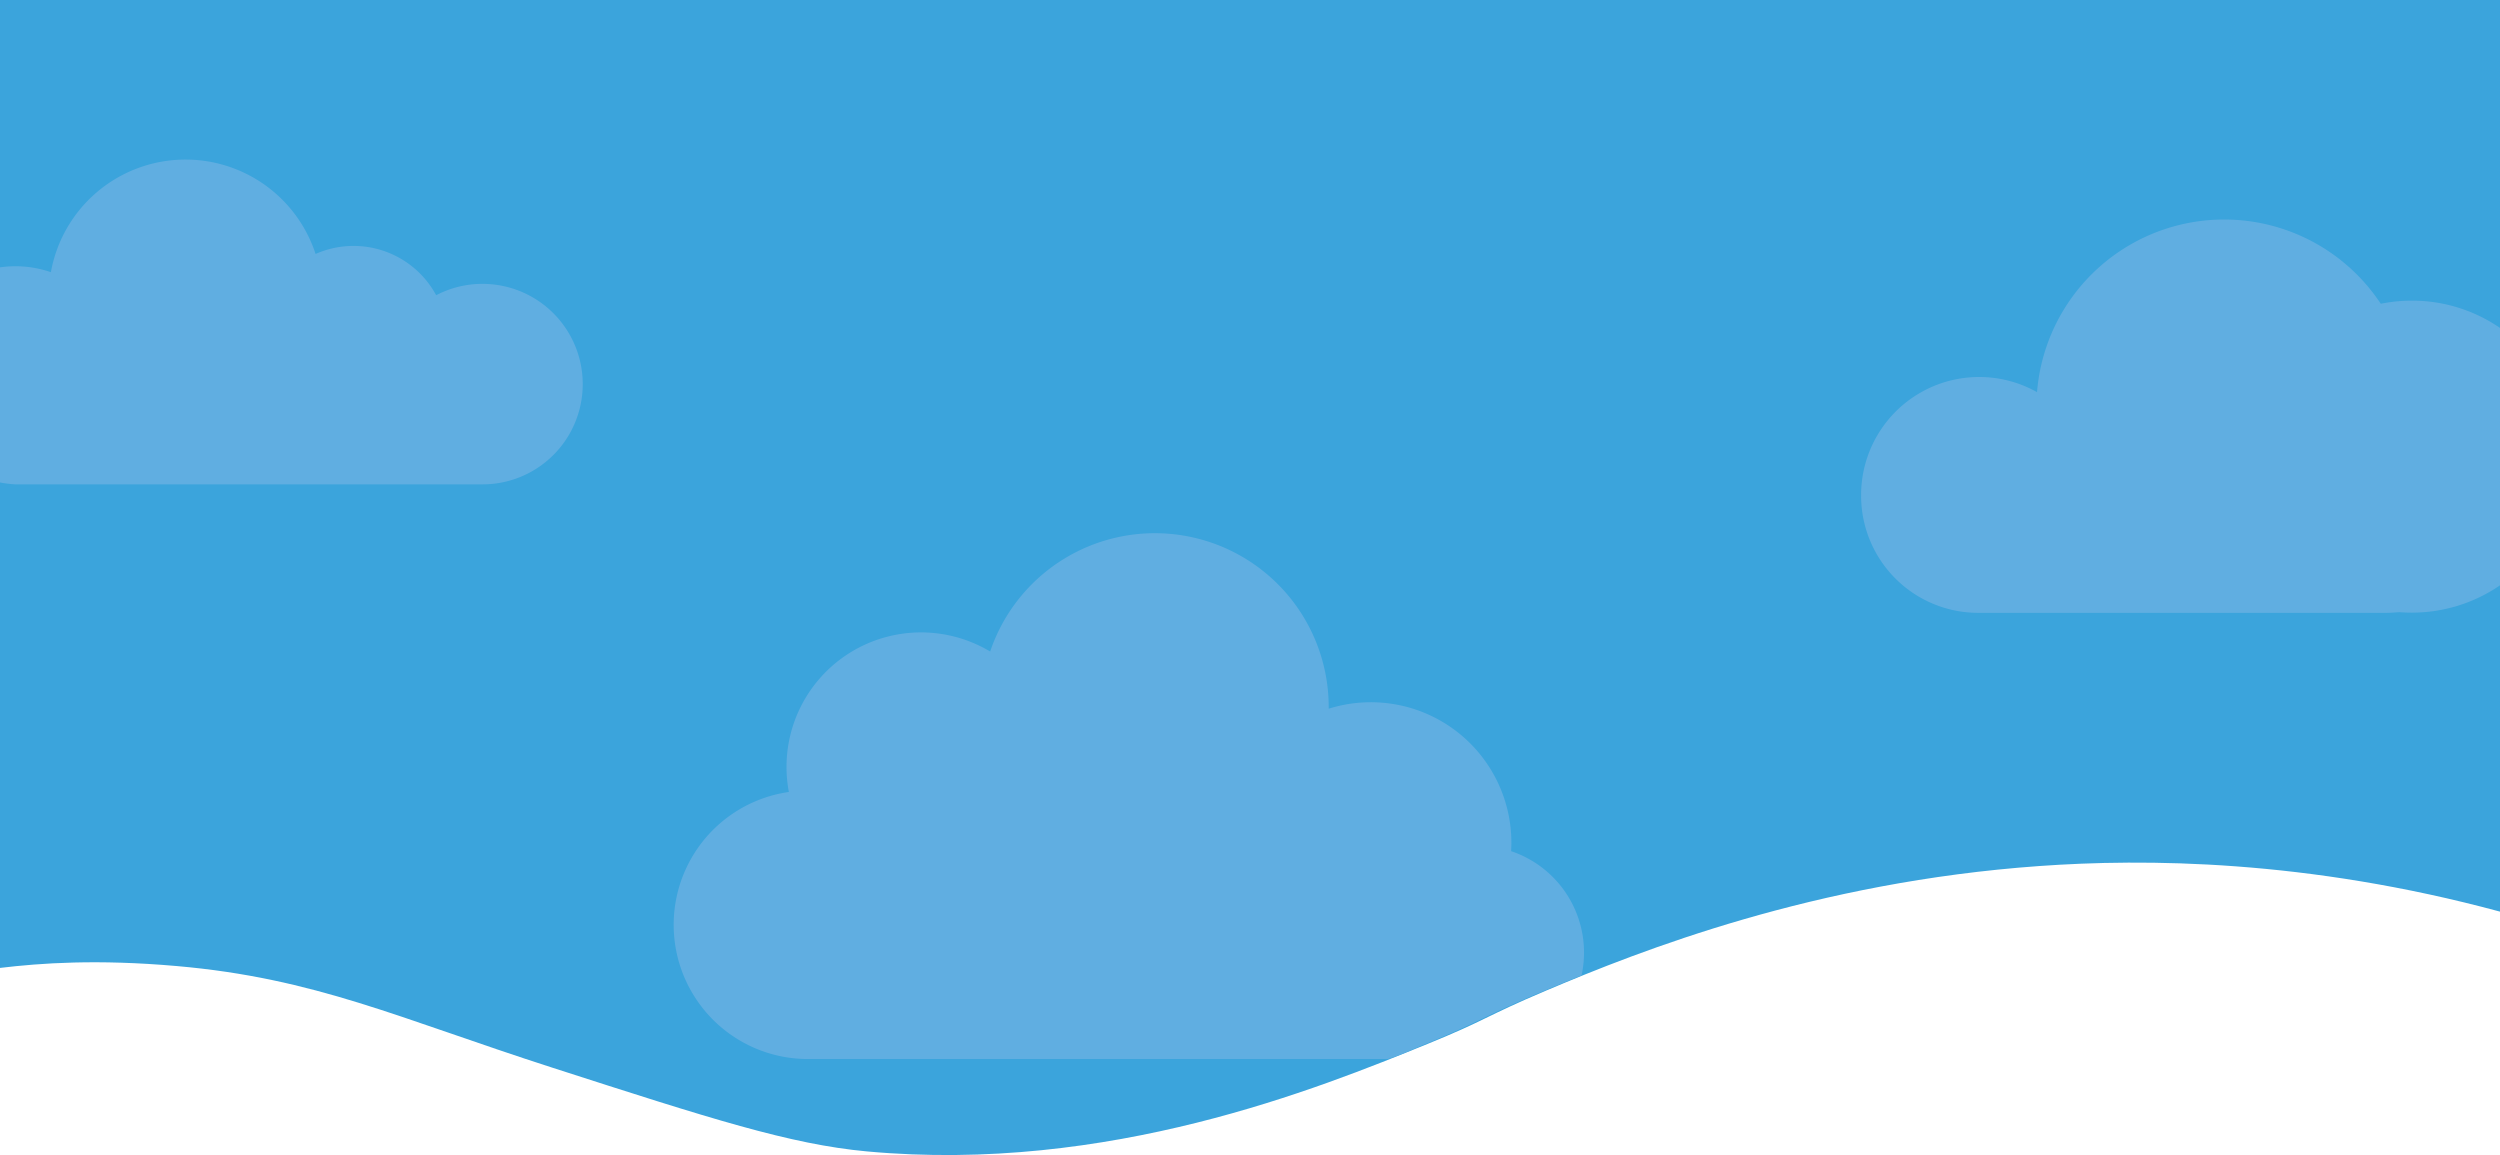 <svg xmlns="http://www.w3.org/2000/svg" viewBox="0 0 1440 665.31"><title>bg-hero</title><path d="M0,558.52c23.63-2.81,55.76-5.11,101.83-1.07,79.82,7,127.73,30,216.1,58.46,91.48,29.49,137.22,44.23,181.36,48.3,139.19,12.83,260-36.3,322.88-61.87,33.55-13.64,33.21-15.85,67.8-30.51,55.53-23.54,155.18-62.77,284.75-72,60.29-4.31,153.71-3.89,265.29,26.27V1H0Z" transform="translate(0 -1)" fill="#3ba4dc"/><path d="M870.4,491.26c.1-1.61.16-3.23.16-4.87a80.94,80.94,0,0,0-105.23-77.17c0-.28,0-.56,0-.85a100.12,100.12,0,0,0-195-32.09,77.48,77.48,0,0,0-115.94,80.9A77.3,77.3,0,0,0,465.68,611H799.22c7.17-2,13.84-5.37,19.95-7.85,33.55-13.64,33.21-15.75,67.8-30.41q10.88-4.61,24-9.88a61.61,61.61,0,0,0-40.56-71.59Z" transform="translate(0 -1)" fill="#60aee1"/><path d="M277.86,164.51a57.24,57.24,0,0,0-26.63,6.54,54.07,54.07,0,0,0-69.46-23.77A78.79,78.79,0,0,0,29.31,157.78,62.44,62.44,0,0,0,0,155V278.89A63.14,63.14,0,0,0,8.91,280h269a57.74,57.74,0,0,0,0-115.49Z" transform="translate(0 -1)" fill="#60aee1"/><path d="M1440,189.89a89.34,89.34,0,0,0-50.73-15.72,90.24,90.24,0,0,0-17.94,1.8,108.13,108.13,0,0,0-198,50.91A68,68,0,0,0,1072,286v.68A67.48,67.48,0,0,0,1139.37,354h234.94c2.58,0,5.13-.21,7.67-.39,2.41.19,4.83.27,7.29.27A89.44,89.44,0,0,0,1440,338.15Z" transform="translate(0 -1)" fill="#60aee1"/></svg>